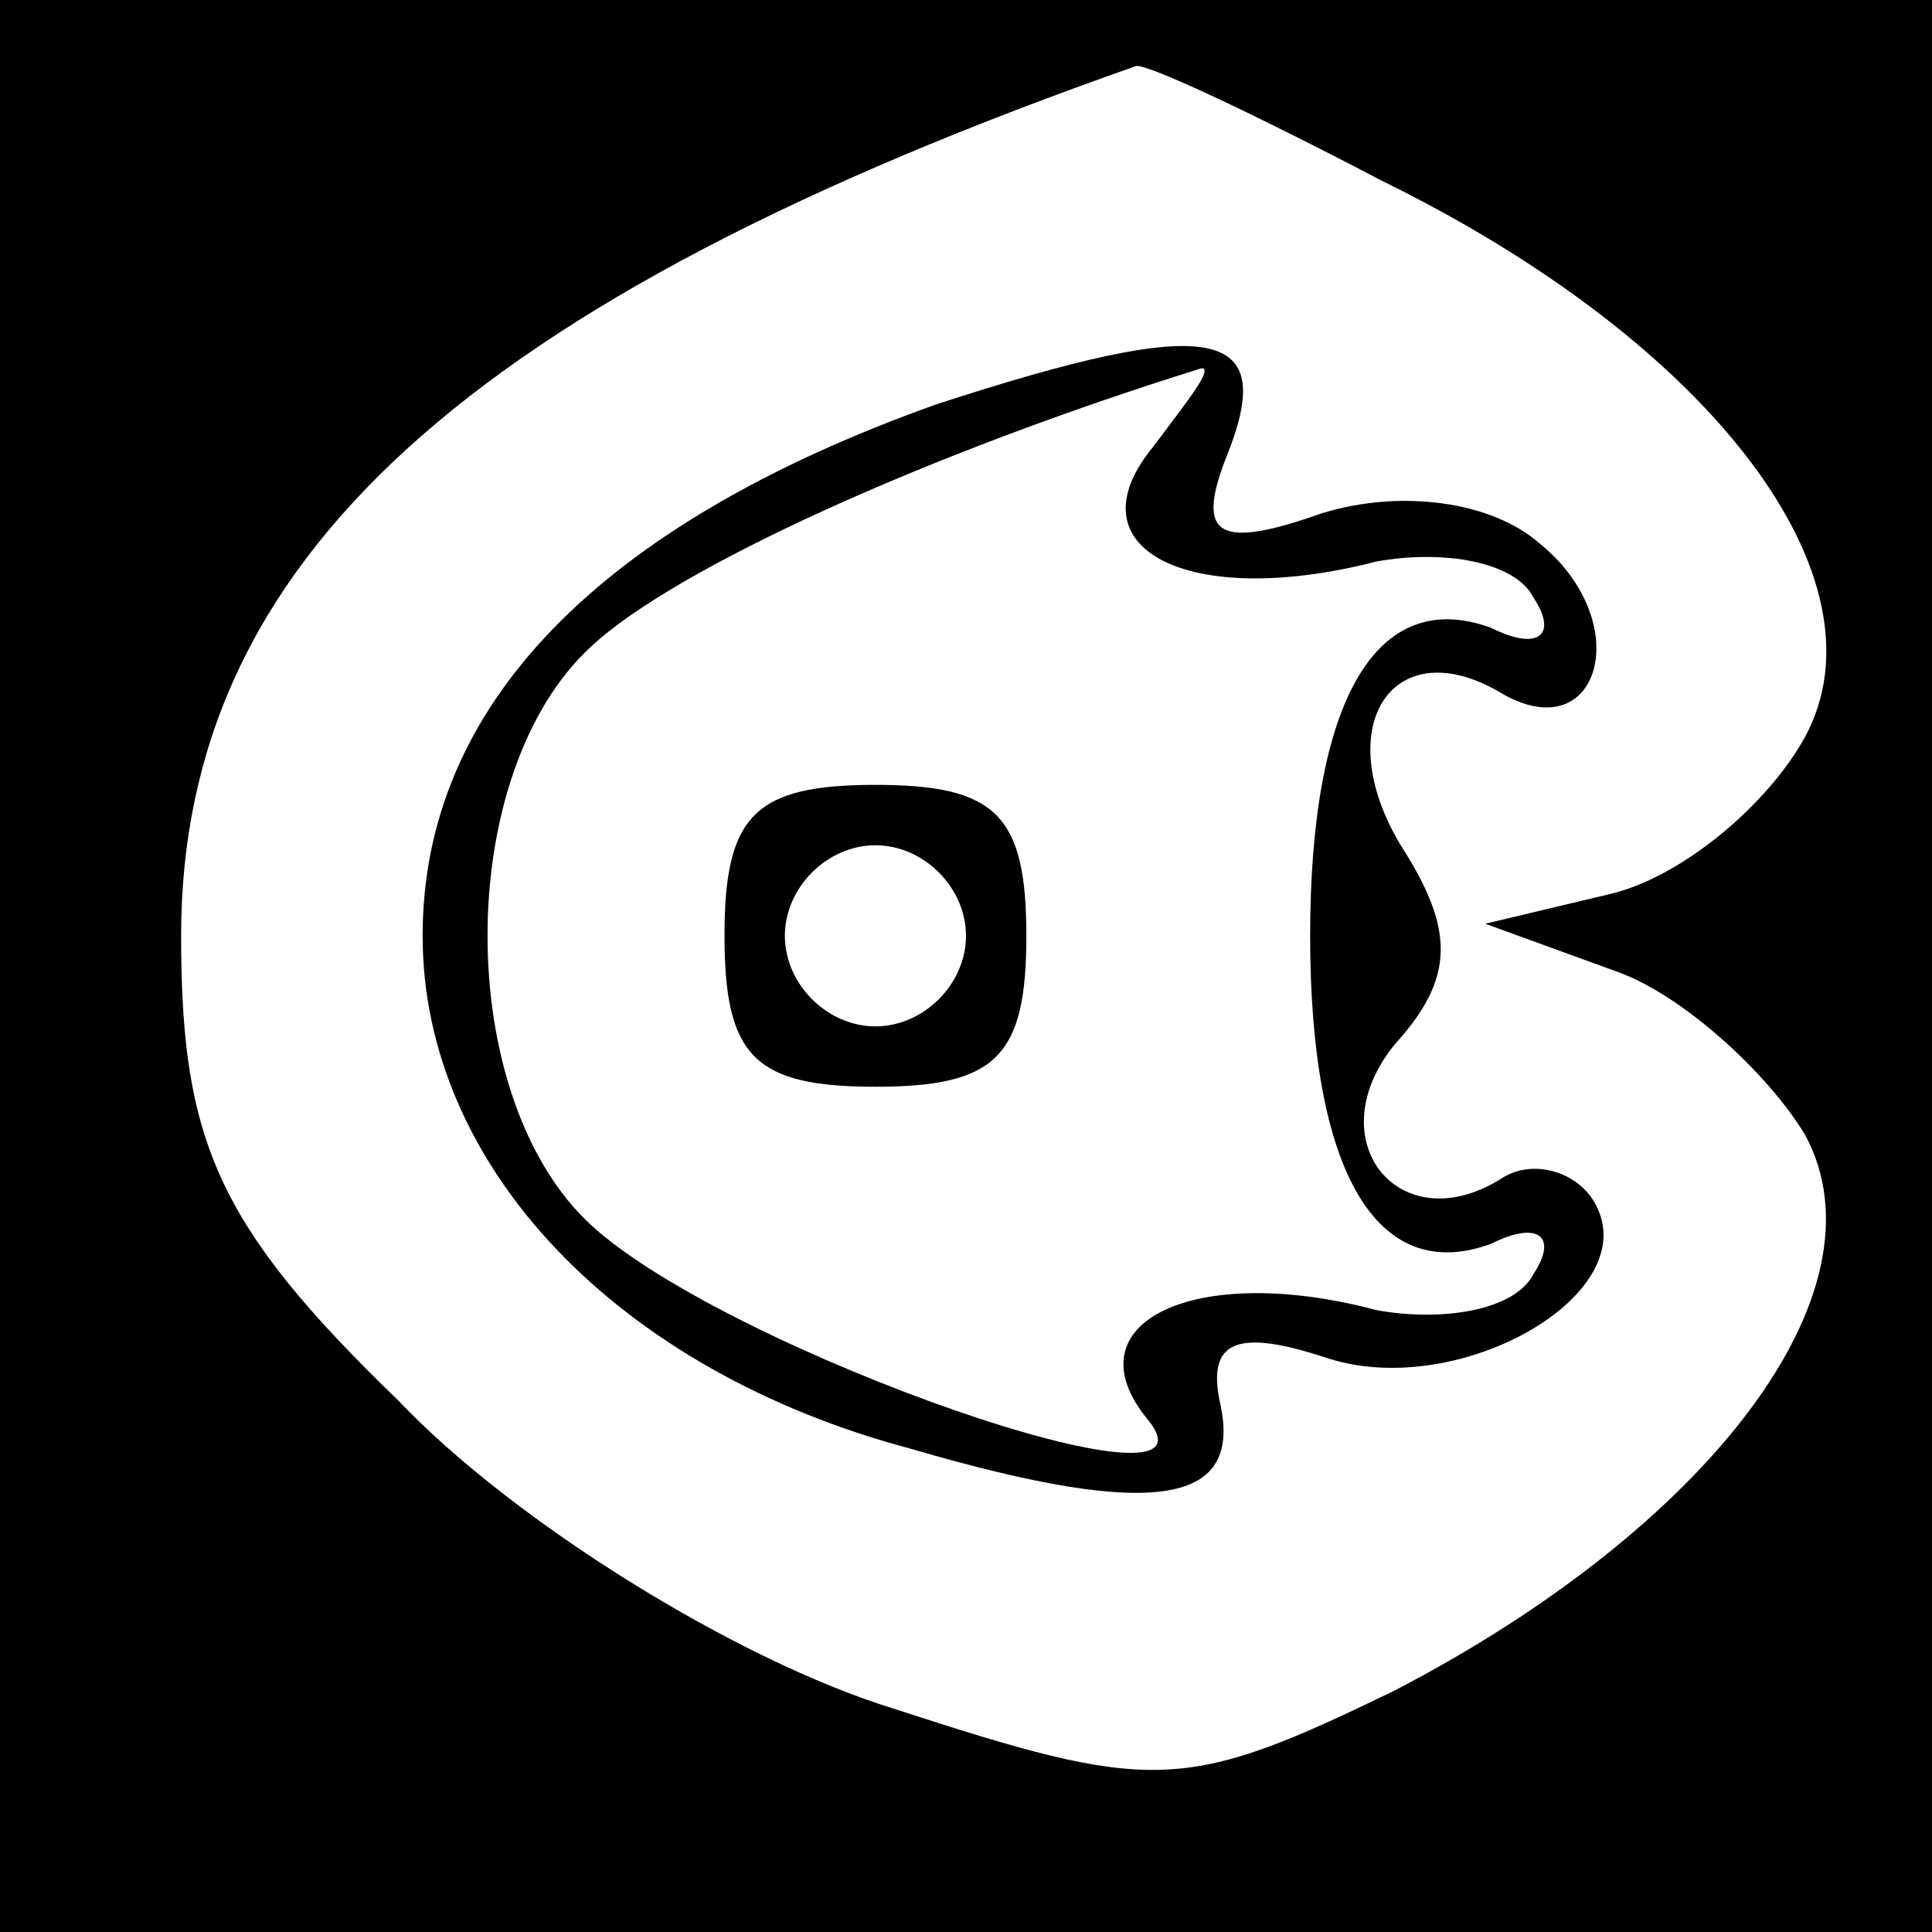 <?xml version="1.0" standalone="no"?>
<!DOCTYPE svg PUBLIC "-//W3C//DTD SVG 20010904//EN"
 "http://www.w3.org/TR/2001/REC-SVG-20010904/DTD/svg10.dtd">
<svg version="1.0" xmlns="http://www.w3.org/2000/svg"
 width="32pt" height="32pt" viewBox="0 0 32 32"
 preserveAspectRatio="xMidYMid meet">
<rect x="0" y="0" width="32" height="32" fill="#808080" stroke="none"/>
<g transform="translate(0,32) scale(0.1,-0.1)"
fill="#000000" stroke="none">
<path fill="#000000" stroke="none" d="M0 160 l0 -160 160 0 160 0 0 160 0
160 -160 0 -160 0 0 -160z"/>
<path fill="#ffffff" stroke="none" d="M229 290 c55 -27 84 -66 70 -92 -6 -11
-20 -23 -32 -26 l-21 -5 22 -8 c11 -4 25 -17 31 -27 14 -26 -16 -65 -68 -92
-35 -17 -40 -17 -83 -3 -26 8 -63 31 -82 51 -30 29 -36 43 -36 77 0 62 47 105
158 144 1 1 20 -8 41 -19z"/>
<path fill="#000000" stroke="none" d="M155 253 c-56 -20 -85 -50 -85 -88 0
-38 32 -72 81 -85 41 -12 55 -9 51 8 -2 10 3 12 18 7 22 -7 53 11 44 26 -3 5
-10 7 -15 4 -17 -11 -31 6 -18 22 10 11 10 19 1 33 -12 20 -1 36 17 25 16 -9
22 12 6 25 -8 7 -23 9 -36 5 -17 -6 -21 -4 -16 9 9 22 -2 24 -48 9z"/>
<path fill="#ffffff" stroke="none" d="M191 246 c-14 -17 6 -27 37 -19 11 2
23 0 26 -6 4 -6 1 -9 -7 -5 -19 7 -30 -12 -30 -51 0 -39 11 -58 30 -51 8 4 11
1 7 -5 -3 -6 -15 -8 -26 -6 -30 8 -51 -2 -38 -18 15 -18 -69 11 -92 32 -23 21
-23 75 0 96 14 13 56 32 101 46 2 0 -2 -5 -8 -13z"/>
<path fill="#000000" stroke="none" d="M120 165 c0 -20 5 -25 25 -25 20 0 25
5 25 25 0 20 -5 25 -25 25 -20 0 -25 -5 -25 -25z"/>
<path fill="#ffffff" stroke="none" d="M160 165 c0 -8 -7 -15 -15 -15 -8 0
-15 7 -15 15 0 8 7 15 15 15 8 0 15 -7 15 -15z"/>
</g>
</svg>
